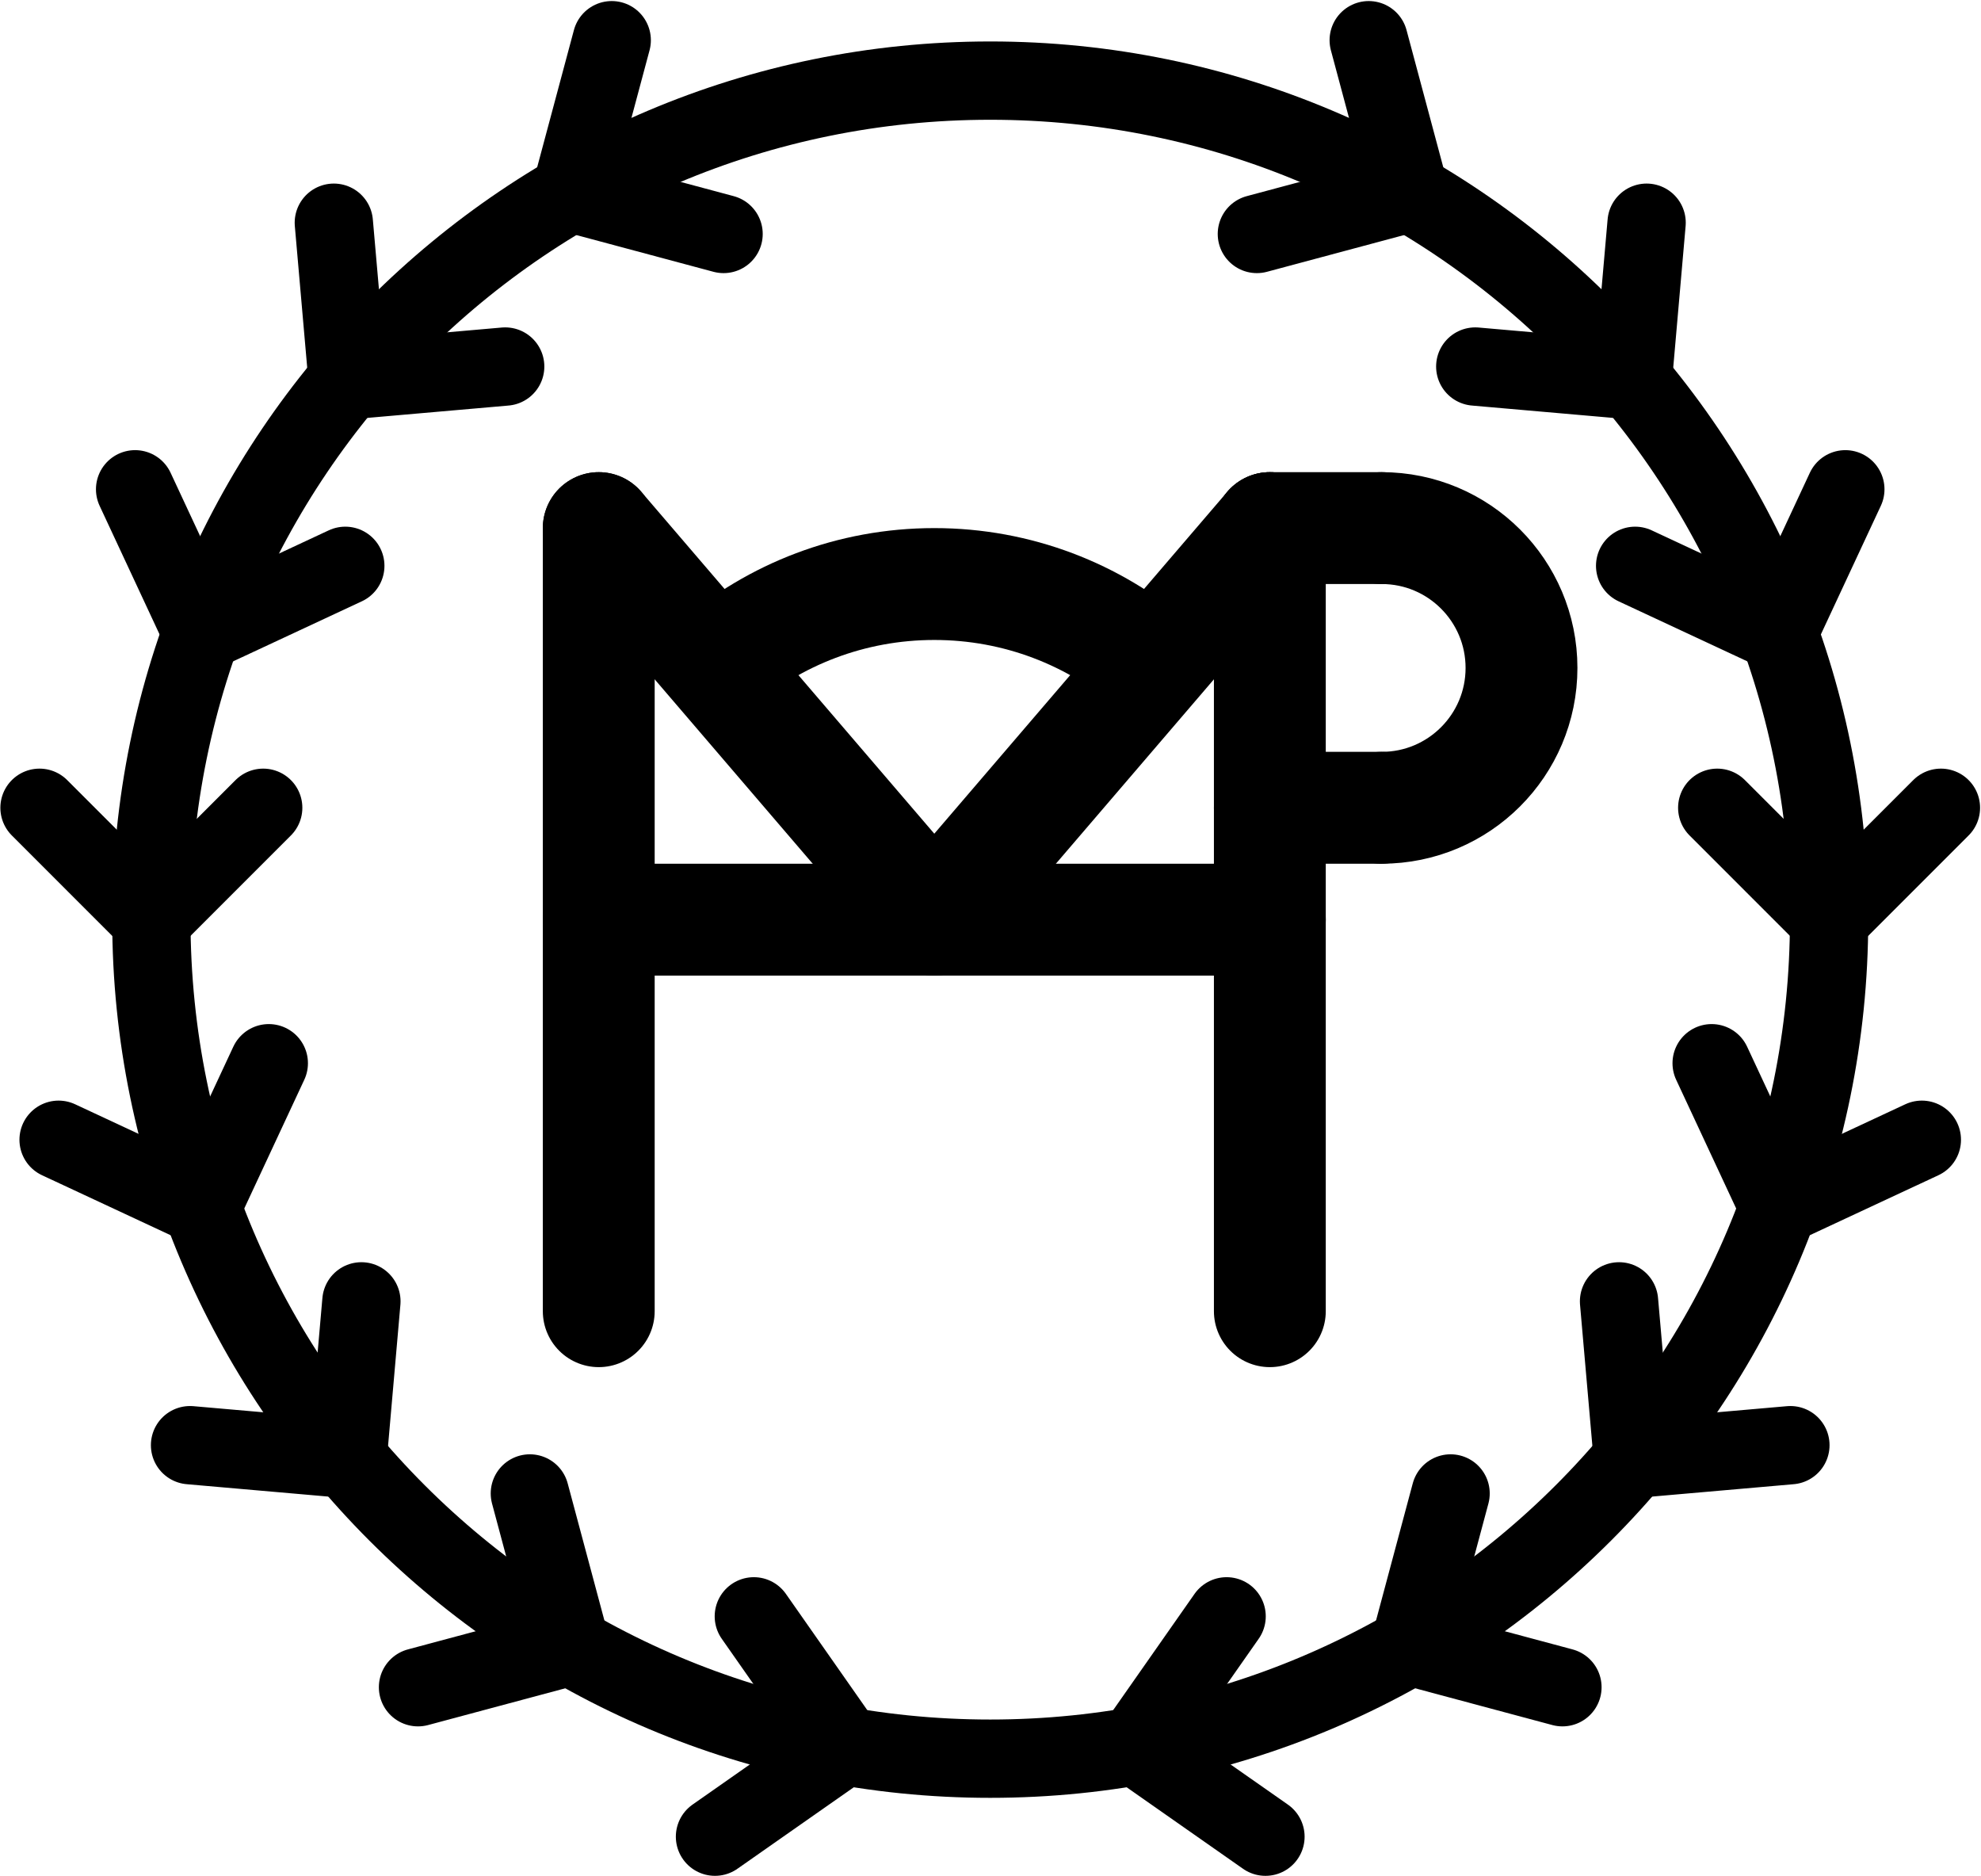 <?xml version="1.0" encoding="UTF-8" standalone="no"?>
<svg
   xmlns:dc="http://purl.org/dc/elements/1.1/"
   xmlns:cc="http://creativecommons.org/ns#"
   xmlns:rdf="http://www.w3.org/1999/02/22-rdf-syntax-ns#"
   xmlns:svg="http://www.w3.org/2000/svg"
   xmlns="http://www.w3.org/2000/svg"
   xmlns:sodipodi="http://sodipodi.sourceforge.net/DTD/sodipodi-0.dtd"
   xmlns:inkscape="http://www.inkscape.org/namespaces/inkscape"
   viewBox="0 0 472.189 447.097"
   height="447.097"
   width="472.189"
   xml:space="preserve"
   id="svg2"
   version="1.1"
   sodipodi:docname="monogram.houghton.644.svg"
   inkscape:version="0.92.3 (2405546, 2018-03-11)"><sodipodi:namedview
     pagecolor="#ffffff"
     bordercolor="#666666"
     borderopacity="1"
     objecttolerance="10"
     gridtolerance="10"
     guidetolerance="10"
     inkscape:pageopacity="0"
     inkscape:pageshadow="2"
     inkscape:window-width="640"
     inkscape:window-height="480"
     id="namedview94"
     showgrid="false"
     inkscape:zoom="0.44250002"
     inkscape:cx="236.09426"
     inkscape:cy="228.00292"
     inkscape:window-x="83"
     inkscape:window-y="27"
     inkscape:window-maximized="0"
     inkscape:current-layer="svg2" /><defs
     id="defs6"><clipPath
       id="clipPath30"
       clipPathUnits="userSpaceOnUse"><path
         id="path28"
         d="M 0,400 H 400 V 0 H 0 Z"
         inkscape:connector-curvature="0" /></clipPath></defs><g
     transform="matrix(1.333,0,0,-1.333,-30.572,485.761)"
     id="g10"><g
       transform="translate(130,270)"
       id="g12"><path
         id="path14"
         style="fill:none;stroke:#000000;stroke-width:20;stroke-linecap:round;stroke-linejoin:round;stroke-miterlimit:10;stroke-dasharray:none;stroke-opacity:1"
         d="M 0,0 V -140"
         inkscape:connector-curvature="0" /></g><g
       transform="translate(250,270)"
       id="g16"><path
         id="path18"
         style="fill:none;stroke:#000000;stroke-width:20;stroke-linecap:round;stroke-linejoin:round;stroke-miterlimit:10;stroke-dasharray:none;stroke-opacity:1"
         d="M 0,0 V -140"
         inkscape:connector-curvature="0" /></g><g
       transform="translate(130,200)"
       id="g20"><path
         id="path22"
         style="fill:none;stroke:#000000;stroke-width:20;stroke-linecap:round;stroke-linejoin:round;stroke-miterlimit:10;stroke-dasharray:none;stroke-opacity:1"
         d="M 0,0 H 120"
         inkscape:connector-curvature="0" /></g><g
       id="g24"><g
         clip-path="url(#clipPath30)"
         id="g26"><g
           transform="translate(350,200)"
           id="g32"><path
             id="path34"
             style="fill:none;stroke:#000000;stroke-width:14;stroke-linecap:round;stroke-linejoin:round;stroke-miterlimit:10;stroke-dasharray:none;stroke-opacity:1"
             d="m 0,0 c 0,-82.843 -67.157,-150 -150,-150 -82.843,0 -150,67.157 -150,150 0,82.843 67.157,150 150,150 C -67.157,150 0,82.843 0,0 Z"
             inkscape:connector-curvature="0" /></g><g
           transform="translate(350,200)"
           id="g36"><path
             id="path38"
             style="fill:none;stroke:#000000;stroke-width:14;stroke-linecap:round;stroke-linejoin:round;stroke-miterlimit:10;stroke-dasharray:none;stroke-opacity:1"
             d="M 0,0 20,20"
             inkscape:connector-curvature="0" /></g><g
           transform="translate(330,220)"
           id="g40"><path
             id="path42"
             style="fill:none;stroke:#000000;stroke-width:14;stroke-linecap:round;stroke-linejoin:round;stroke-miterlimit:10;stroke-dasharray:none;stroke-opacity:1"
             d="M 0,0 20,-20"
             inkscape:connector-curvature="0" /></g><g
           transform="translate(340.954,251.303)"
           id="g44"><path
             id="path46"
             style="fill:none;stroke:#000000;stroke-width:14;stroke-linecap:round;stroke-linejoin:round;stroke-miterlimit:10;stroke-dasharray:none;stroke-opacity:1"
             d="M 0,0 11.953,25.634"
             inkscape:connector-curvature="0" /></g><g
           transform="translate(315.319,263.256)"
           id="g48"><path
             id="path50"
             style="fill:none;stroke:#000000;stroke-width:14;stroke-linecap:round;stroke-linejoin:round;stroke-miterlimit:10;stroke-dasharray:none;stroke-opacity:1"
             d="M 0,0 25.635,-11.953"
             inkscape:connector-curvature="0" /></g><g
           transform="translate(314.906,296.418)"
           id="g52"><path
             id="path54"
             style="fill:none;stroke:#000000;stroke-width:14;stroke-linecap:round;stroke-linejoin:round;stroke-miterlimit:10;stroke-dasharray:none;stroke-opacity:1"
             d="M 0,0 2.466,28.177"
             inkscape:connector-curvature="0" /></g><g
           transform="translate(286.731,298.883)"
           id="g56"><path
             id="path58"
             style="fill:none;stroke:#000000;stroke-width:14;stroke-linecap:round;stroke-linejoin:round;stroke-miterlimit:10;stroke-dasharray:none;stroke-opacity:1"
             d="M 0,0 28.176,-2.465"
             inkscape:connector-curvature="0" /></g><g
           transform="translate(275,329.904)"
           id="g60"><path
             id="path62"
             style="fill:none;stroke:#000000;stroke-width:14;stroke-linecap:round;stroke-linejoin:round;stroke-miterlimit:10;stroke-dasharray:none;stroke-opacity:1"
             d="M 0,0 -7.32,27.32"
             inkscape:connector-curvature="0" /></g><g
           transform="translate(247.68,322.584)"
           id="g64"><path
             id="path66"
             style="fill:none;stroke:#000000;stroke-width:14;stroke-linecap:round;stroke-linejoin:round;stroke-miterlimit:10;stroke-dasharray:none;stroke-opacity:1"
             d="M 0,0 27.32,7.32"
             inkscape:connector-curvature="0" /></g><g
           transform="translate(340.954,148.697)"
           id="g68"><path
             id="path70"
             style="fill:none;stroke:#000000;stroke-width:14;stroke-linecap:round;stroke-linejoin:round;stroke-miterlimit:10;stroke-dasharray:none;stroke-opacity:1"
             d="M 0,0 25.634,11.953"
             inkscape:connector-curvature="0" /></g><g
           transform="translate(329,174.331)"
           id="g72"><path
             id="path74"
             style="fill:none;stroke:#000000;stroke-width:14;stroke-linecap:round;stroke-linejoin:round;stroke-miterlimit:10;stroke-dasharray:none;stroke-opacity:1"
             d="M 0,0 11.954,-25.634"
             inkscape:connector-curvature="0" /></g><g
           transform="translate(314.906,103.582)"
           id="g76"><path
             id="path78"
             style="fill:none;stroke:#000000;stroke-width:14;stroke-linecap:round;stroke-linejoin:round;stroke-miterlimit:10;stroke-dasharray:none;stroke-opacity:1"
             d="M 0,0 28.177,2.465"
             inkscape:connector-curvature="0" /></g><g
           transform="translate(312.441,131.759)"
           id="g80"><path
             id="path82"
             style="fill:none;stroke:#000000;stroke-width:14;stroke-linecap:round;stroke-linejoin:round;stroke-miterlimit:10;stroke-dasharray:none;stroke-opacity:1"
             d="M 0,0 2.465,-28.177"
             inkscape:connector-curvature="0" /></g><g
           transform="translate(275,70.096)"
           id="g84"><path
             id="path86"
             style="fill:none;stroke:#000000;stroke-width:14;stroke-linecap:round;stroke-linejoin:round;stroke-miterlimit:10;stroke-dasharray:none;stroke-opacity:1"
             d="M 0,0 27.32,-7.32"
             inkscape:connector-curvature="0" /></g><g
           transform="translate(282.32,97.417)"
           id="g88"><path
             id="path90"
             style="fill:none;stroke:#000000;stroke-width:14;stroke-linecap:round;stroke-linejoin:round;stroke-miterlimit:10;stroke-dasharray:none;stroke-opacity:1"
             d="M 0,0 -7.32,-27.321"
             inkscape:connector-curvature="0" /></g><g
           transform="translate(226.047,52.279)"
           id="g92"><path
             id="path94"
             style="fill:none;stroke:#000000;stroke-width:14;stroke-linecap:round;stroke-linejoin:round;stroke-miterlimit:10;stroke-dasharray:none;stroke-opacity:1"
             d="M 0,0 23.17,-16.224"
             inkscape:connector-curvature="0" /></g><g
           transform="translate(242.27,75.448)"
           id="g96"><path
             id="path98"
             style="fill:none;stroke:#000000;stroke-width:14;stroke-linecap:round;stroke-linejoin:round;stroke-miterlimit:10;stroke-dasharray:none;stroke-opacity:1"
             d="M 0,0 -16.224,-23.169"
             inkscape:connector-curvature="0" /></g><g
           transform="translate(50,200)"
           id="g100"><path
             id="path102"
             style="fill:none;stroke:#000000;stroke-width:14;stroke-linecap:round;stroke-linejoin:round;stroke-miterlimit:10;stroke-dasharray:none;stroke-opacity:1"
             d="M 0,0 20,20"
             inkscape:connector-curvature="0" /></g><g
           transform="translate(30,220)"
           id="g104"><path
             id="path106"
             style="fill:none;stroke:#000000;stroke-width:14;stroke-linecap:round;stroke-linejoin:round;stroke-miterlimit:10;stroke-dasharray:none;stroke-opacity:1"
             d="M 0,0 20,-20"
             inkscape:connector-curvature="0" /></g><g
           transform="translate(59.046,251.303)"
           id="g108"><path
             id="path110"
             style="fill:none;stroke:#000000;stroke-width:14;stroke-linecap:round;stroke-linejoin:round;stroke-miterlimit:10;stroke-dasharray:none;stroke-opacity:1"
             d="M 0,0 25.634,11.953"
             inkscape:connector-curvature="0" /></g><g
           transform="translate(47.093,276.938)"
           id="g112"><path
             id="path114"
             style="fill:none;stroke:#000000;stroke-width:14;stroke-linecap:round;stroke-linejoin:round;stroke-miterlimit:10;stroke-dasharray:none;stroke-opacity:1"
             d="M 0,0 11.953,-25.634"
             inkscape:connector-curvature="0" /></g><g
           transform="translate(85.093,296.418)"
           id="g116"><path
             id="path118"
             style="fill:none;stroke:#000000;stroke-width:14;stroke-linecap:round;stroke-linejoin:round;stroke-miterlimit:10;stroke-dasharray:none;stroke-opacity:1"
             d="M 0,0 28.177,2.465"
             inkscape:connector-curvature="0" /></g><g
           transform="translate(82.628,324.595)"
           id="g120"><path
             id="path122"
             style="fill:none;stroke:#000000;stroke-width:14;stroke-linecap:round;stroke-linejoin:round;stroke-miterlimit:10;stroke-dasharray:none;stroke-opacity:1"
             d="M 0,0 2.465,-28.177"
             inkscape:connector-curvature="0" /></g><g
           transform="translate(125,329.904)"
           id="g124"><path
             id="path126"
             style="fill:none;stroke:#000000;stroke-width:14;stroke-linecap:round;stroke-linejoin:round;stroke-miterlimit:10;stroke-dasharray:none;stroke-opacity:1"
             d="M 0,0 27.32,-7.32"
             inkscape:connector-curvature="0" /></g><g
           transform="translate(132.32,357.224)"
           id="g128"><path
             id="path130"
             style="fill:none;stroke:#000000;stroke-width:14;stroke-linecap:round;stroke-linejoin:round;stroke-miterlimit:10;stroke-dasharray:none;stroke-opacity:1"
             d="M 0,0 -7.32,-27.32"
             inkscape:connector-curvature="0" /></g><g
           transform="translate(59.046,148.697)"
           id="g132"><path
             id="path134"
             style="fill:none;stroke:#000000;stroke-width:14;stroke-linecap:round;stroke-linejoin:round;stroke-miterlimit:10;stroke-dasharray:none;stroke-opacity:1"
             d="M 0,0 11.954,25.634"
             inkscape:connector-curvature="0" /></g><g
           transform="translate(33.412,160.65)"
           id="g136"><path
             id="path138"
             style="fill:none;stroke:#000000;stroke-width:14;stroke-linecap:round;stroke-linejoin:round;stroke-miterlimit:10;stroke-dasharray:none;stroke-opacity:1"
             d="M 0,0 25.634,-11.953"
             inkscape:connector-curvature="0" /></g><g
           transform="translate(85.093,103.582)"
           id="g140"><path
             id="path142"
             style="fill:none;stroke:#000000;stroke-width:14;stroke-linecap:round;stroke-linejoin:round;stroke-miterlimit:10;stroke-dasharray:none;stroke-opacity:1"
             d="M 0,0 2.465,28.177"
             inkscape:connector-curvature="0" /></g><g
           transform="translate(56.916,106.047)"
           id="g144"><path
             id="path146"
             style="fill:none;stroke:#000000;stroke-width:14;stroke-linecap:round;stroke-linejoin:round;stroke-miterlimit:10;stroke-dasharray:none;stroke-opacity:1"
             d="M 0,0 28.177,-2.465"
             inkscape:connector-curvature="0" /></g><g
           transform="translate(125,70.096)"
           id="g148"><path
             id="path150"
             style="fill:none;stroke:#000000;stroke-width:14;stroke-linecap:round;stroke-linejoin:round;stroke-miterlimit:10;stroke-dasharray:none;stroke-opacity:1"
             d="M 0,0 -7.32,27.321"
             inkscape:connector-curvature="0" /></g><g
           transform="translate(97.68,62.775)"
           id="g152"><path
             id="path154"
             style="fill:none;stroke:#000000;stroke-width:14;stroke-linecap:round;stroke-linejoin:round;stroke-miterlimit:10;stroke-dasharray:none;stroke-opacity:1"
             d="M 0,0 27.32,7.32"
             inkscape:connector-curvature="0" /></g><g
           transform="translate(173.953,52.279)"
           id="g156"><path
             id="path158"
             style="fill:none;stroke:#000000;stroke-width:14;stroke-linecap:round;stroke-linejoin:round;stroke-miterlimit:10;stroke-dasharray:none;stroke-opacity:1"
             d="M 0,0 -16.223,23.169"
             inkscape:connector-curvature="0" /></g><g
           transform="translate(150.784,36.056)"
           id="g160"><path
             id="path162"
             style="fill:none;stroke:#000000;stroke-width:14;stroke-linecap:round;stroke-linejoin:round;stroke-miterlimit:10;stroke-dasharray:none;stroke-opacity:1"
             d="M 0,0 23.169,16.224"
             inkscape:connector-curvature="0" /></g><g
           transform="translate(130,270)"
           id="g164"><path
             id="path166"
             style="fill:none;stroke:#000000;stroke-width:20;stroke-linecap:round;stroke-linejoin:round;stroke-miterlimit:10;stroke-dasharray:none;stroke-opacity:1"
             d="M 0,0 60,-70"
             inkscape:connector-curvature="0" /></g><g
           transform="translate(250,270)"
           id="g168"><path
             id="path170"
             style="fill:none;stroke:#000000;stroke-width:20;stroke-linecap:round;stroke-linejoin:round;stroke-miterlimit:10;stroke-dasharray:none;stroke-opacity:1"
             d="M 0,0 -60,-70"
             inkscape:connector-curvature="0" /></g><g
           transform="translate(270,270)"
           id="g172"><path
             id="path174"
             style="fill:none;stroke:#000000;stroke-width:20;stroke-linecap:round;stroke-linejoin:round;stroke-miterlimit:10;stroke-dasharray:none;stroke-opacity:1"
             d="M 0,0 C 13.807,0 25,-11.193 25,-25 25,-38.807 13.807,-50 0,-50"
             inkscape:connector-curvature="0" /></g><g
           transform="translate(250,270)"
           id="g176"><path
             id="path178"
             style="fill:none;stroke:#000000;stroke-width:20;stroke-linecap:round;stroke-linejoin:round;stroke-miterlimit:10;stroke-dasharray:none;stroke-opacity:1"
             d="M 0,0 H 20"
             inkscape:connector-curvature="0" /></g><g
           transform="translate(250,220)"
           id="g180"><path
             id="path182"
             style="fill:none;stroke:#000000;stroke-width:20;stroke-linecap:round;stroke-linejoin:round;stroke-miterlimit:10;stroke-dasharray:none;stroke-opacity:1"
             d="M 0,0 H 20"
             inkscape:connector-curvature="0" /></g><g
           transform="translate(150.952,245.556)"
           id="g184"><path
             id="path186"
             style="fill:none;stroke:#000000;stroke-width:20;stroke-linecap:butt;stroke-linejoin:miter;stroke-miterlimit:10;stroke-dasharray:none;stroke-opacity:1"
             d="M 0,0 C 10.495,9.004 24.136,14.444 39.048,14.444 53.96,14.444 67.602,9.004 78.096,0"
             inkscape:connector-curvature="0" /></g></g></g></g></svg>